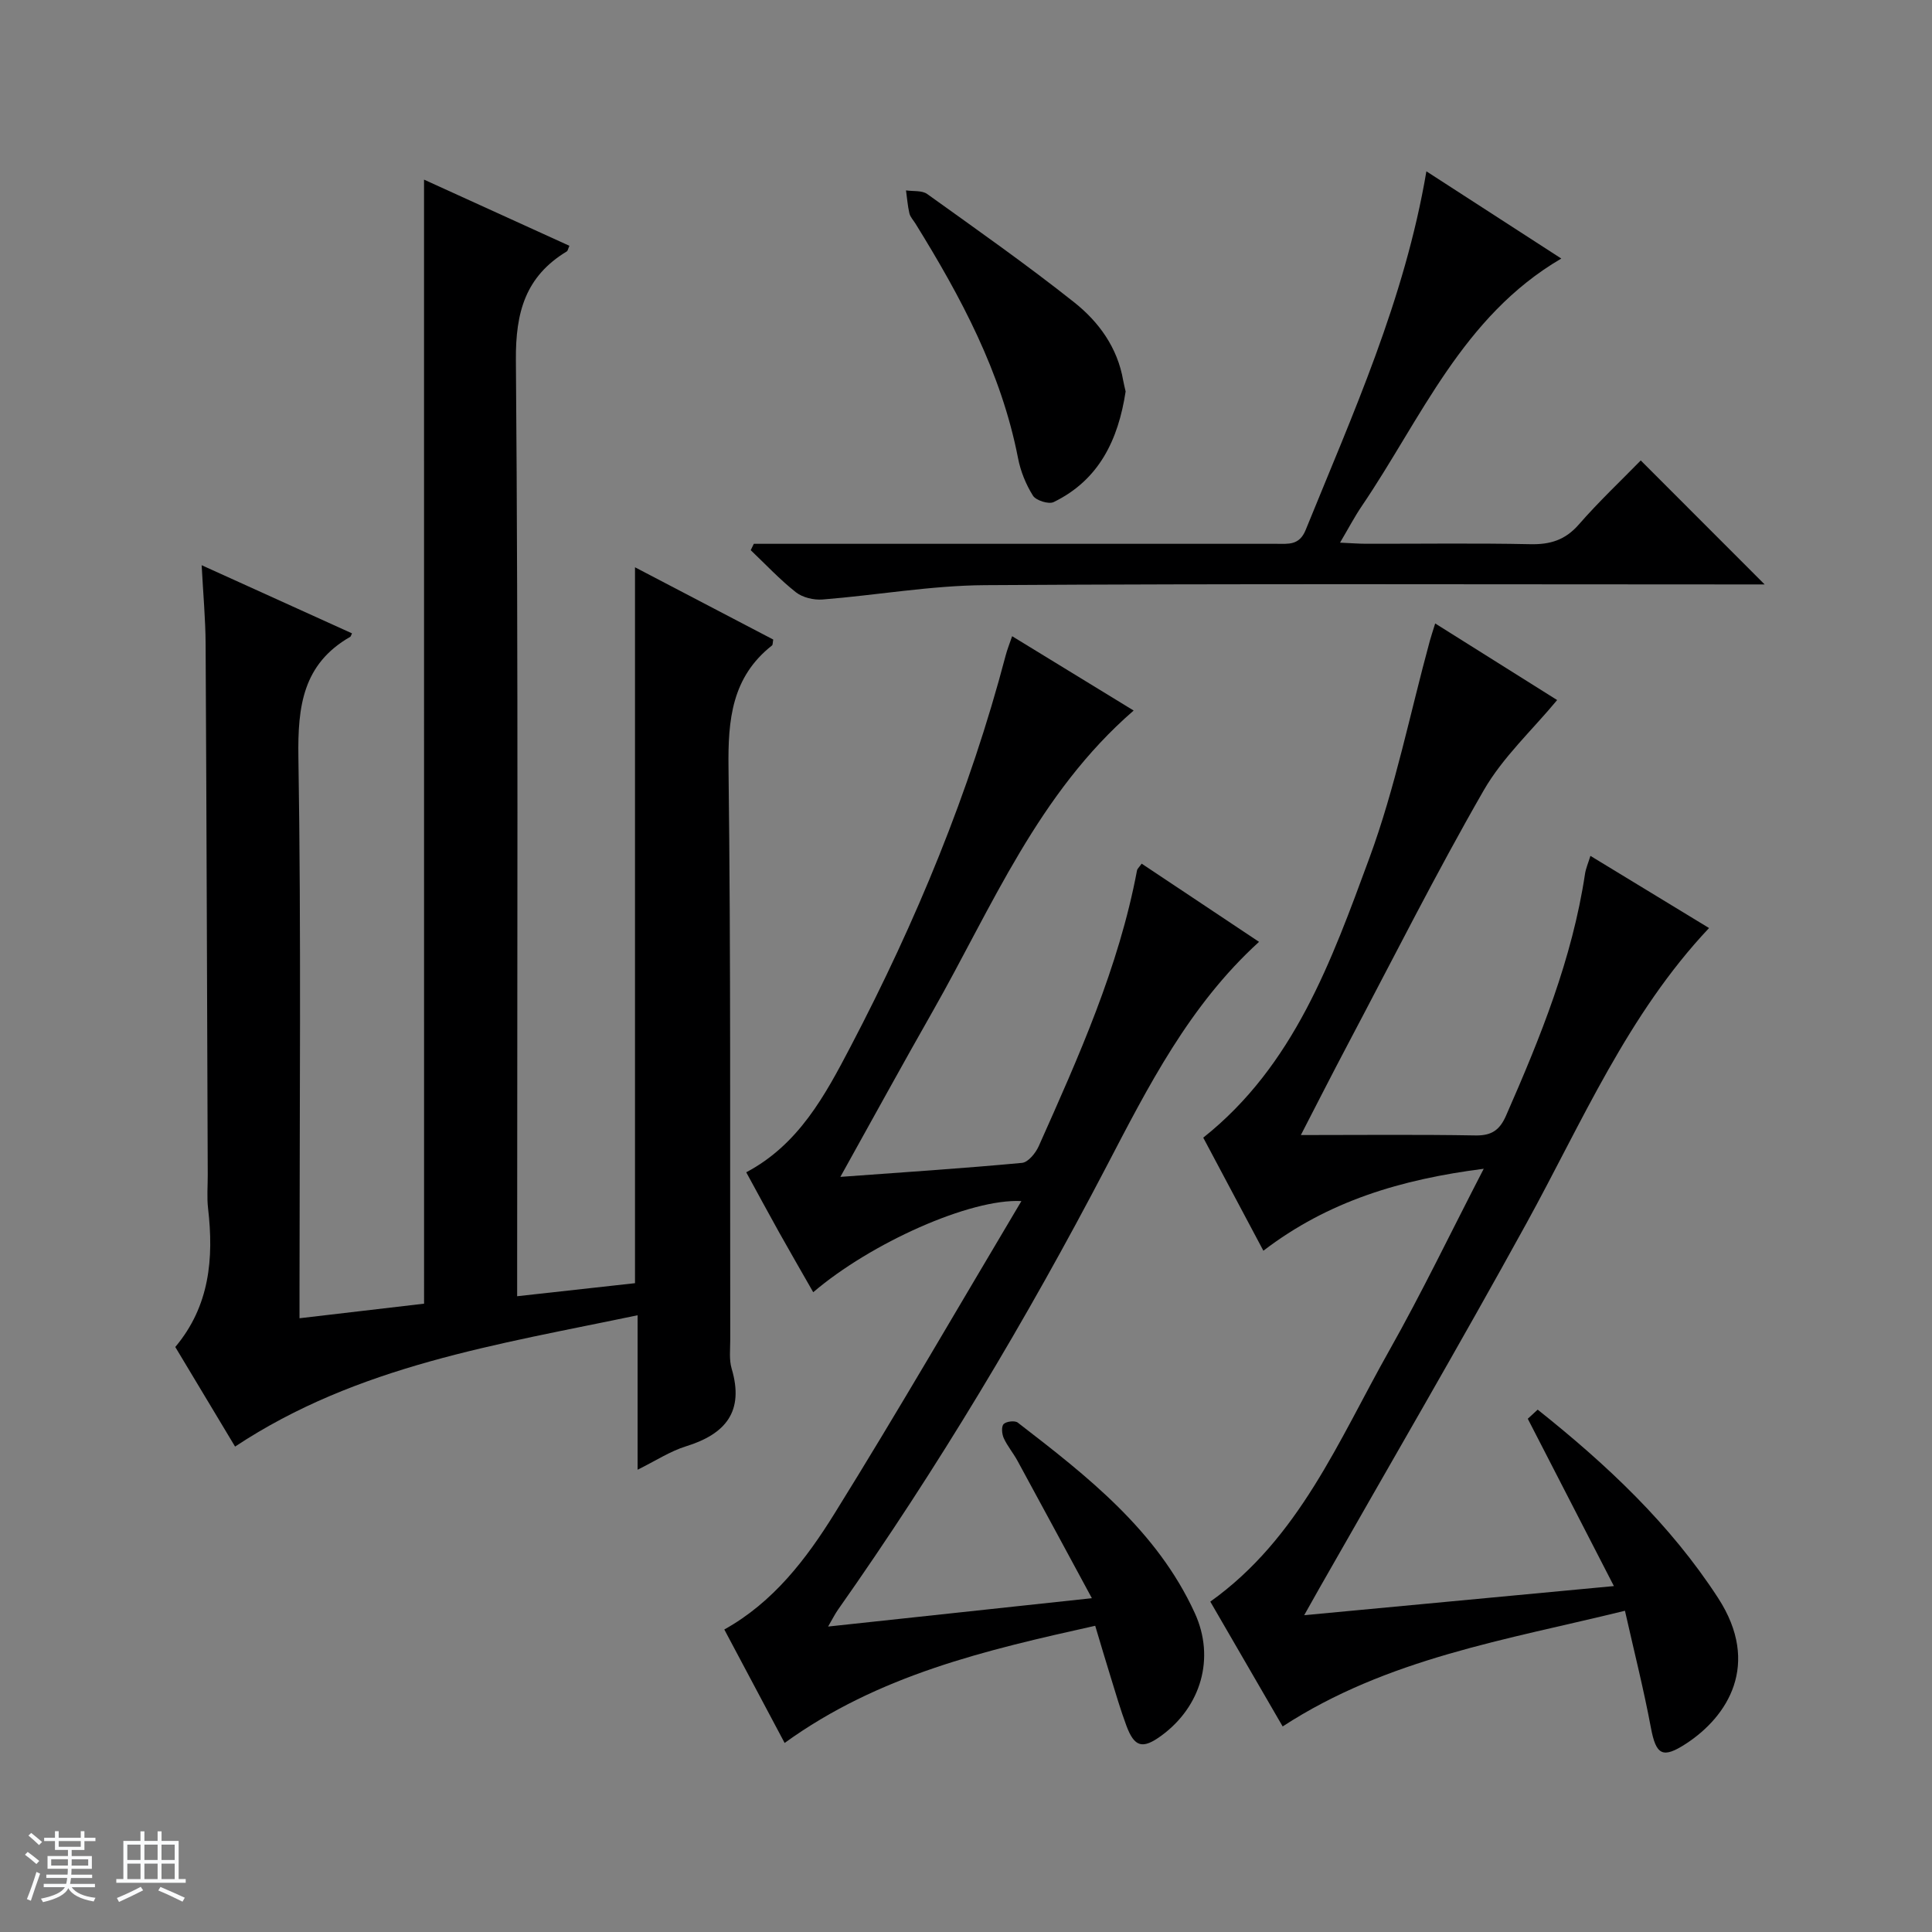 <svg enable-background="new 0 0 400 400" viewBox="0 0 400 400" xmlns="http://www.w3.org/2000/svg"><rect x="0" y="0" width="400" height="400" fill="#808080" stroke="none"/><path d="m5.17 384 .56-.58c.85.61 1.65 1.24 2.4 1.87l-.59.64c-.84-.73-1.63-1.38-2.37-1.93m1.22 9.53-.82-.34c.71-1.76 1.37-3.64 1.98-5.63.24.13.5.25.76.36-.6 1.67-1.24 3.54-1.92 5.61m-.5-13.5.57-.54c.56.44 1.31 1.06 2.26 1.87l-.64.64c-.68-.66-1.41-1.32-2.19-1.97m3.25.46h2.24v-1.36h.77v1.36h4.57v-1.36h.76v1.36h2.28v.69h-2.28v1.84h-2.64v1.26h4.18v2.64h-4.21c0 .45-.02.86-.05 1.21h4.32v.69h-4.38c-.04.34-.1.75-.19 1.22h5.15v.69h-4.82c.87 1.19 2.51 1.92 4.93 2.19-.17.31-.3.57-.37.76-2.77-.49-4.52-1.41-5.26-2.76-.56 1.26-2.3 2.23-5.24 2.9-.12-.24-.26-.48-.43-.72 2.73-.55 4.38-1.34 4.96-2.38h-4.38v-.69h4.65c.1-.38.17-.79.21-1.22h-4.32v-.69h4.4c.03-.34.05-.75.05-1.21h-4.2v-2.64h4.23v-1.26h-2.69v-1.84h-2.24zm1.46 4.46v1.29h3.45c.01-.4.02-.57.01-.53v-.32-.45h-3.46zm1.55-2.59h4.57v-1.19h-4.57zm6.11 2.59h-3.42v.77c-.01.19-.01.37-.02.53h3.44z" fill="#fafbfc"/><path d="m32.63 379.16h.82v1.98h3.54v7.89h1.46v.78h-14.37v-.78h1.46v-7.89h3.54v-1.98h.82v1.98h2.73zm-3.49 11.48.5.73c-1.61.82-3.28 1.63-5 2.41-.13-.27-.28-.55-.44-.82 1.75-.72 3.4-1.49 4.94-2.32m-2.78-5.55h2.73v-3.18h-2.73zm0 3.95h2.73v-3.2h-2.73zm3.54-3.95h2.73v-3.18h-2.73zm0 3.95h2.73v-3.2h-2.73zm7.89 4.68c-1.84-.92-3.51-1.7-5.02-2.32l.45-.73c1.89.8 3.57 1.55 5.04 2.23zm-1.62-11.81h-2.73v3.18h2.73zm-2.73 7.13h2.73v-3.2h-2.73v3.19z" fill="#fafbfc"/><g fill="#000001"><path d="m87.79 37.19c9.91 4.51 20 9.1 30.1 13.7-.29.64-.33 1.04-.54 1.16-8.53 5.17-10.62 12.53-10.54 22.49.51 62.47.26 124.95.26 187.43v6.4c8.48-.94 16.36-1.81 24.4-2.7 0-49.33 0-98.49 0-148.22 9.7 5.07 19.19 10.03 28.62 14.96-.12.61-.07 1.08-.26 1.23-8.32 6.56-9.13 15.37-9 25.3.49 39.48.29 78.97.36 118.45 0 2-.26 4.11.29 5.97 2.64 8.88-1.25 13.55-9.47 16.09-3.26 1.01-6.22 2.97-10 4.84 0-5.76 0-10.85 0-15.93 0-5.13 0-10.27 0-16.05-29.03 6.08-57.98 10.39-83.34 27.19-4.12-6.87-8.21-13.67-12.38-20.62 7.12-8.47 7.99-18.32 6.79-28.68-.27-2.3-.06-4.66-.07-6.99-.14-36.65-.24-73.3-.44-109.95-.03-5.1-.5-10.19-.82-16.24 10.97 4.97 21.05 9.54 31.13 14.11-.21.42-.24.64-.36.71-9.83 5.64-10.9 14.4-10.74 24.91.59 36.64.23 73.3.23 109.96v6.22c9.15-1.07 17.66-2.06 25.79-3.02-.01-77.76-.01-154.99-.01-232.72z"/><path d="m173.99 243.66c13.15-.96 25.4-1.76 37.61-2.9 1.27-.12 2.81-2.02 3.45-3.44 8.26-18.51 16.58-37.02 20.36-57.13.05-.29.36-.54.96-1.38 8.05 5.36 16.12 10.74 24.3 16.19-14.46 13.16-22.95 29.96-31.61 46.55-16.58 31.75-34.92 62.4-55.54 91.69-.65.92-1.15 1.94-2.07 3.52 18.17-1.95 35.71-3.84 54.61-5.87-5.39-9.96-10.37-19.22-15.4-28.45-.87-1.6-2.09-3.04-2.84-4.68-.39-.85-.53-2.4-.03-2.92.54-.56 2.32-.77 2.92-.31 14.41 11.11 28.83 22.33 36.66 39.44 4.29 9.36 1.23 19.37-6.84 25.32-3.96 2.92-5.66 2.5-7.35-2.08-1.21-3.27-2.19-6.63-3.22-9.97-1.03-3.31-2.01-6.64-3.21-10.64-22.61 5.03-44.84 10.18-64.3 24.26-4.18-7.86-8.28-15.57-12.49-23.49 10.14-5.64 16.97-14.59 22.82-24.01 13.15-21.16 25.62-42.74 38.69-64.69-10.59-.56-31.23 8.72-43.1 18.87-2.38-4.18-4.75-8.25-7.05-12.37-2.27-4.06-4.47-8.16-6.82-12.46 10.87-5.75 16.33-15.94 21.62-26.05 13.52-25.83 24.65-52.65 32.08-80.91.32-1.23.8-2.42 1.35-4.03 8.43 5.16 16.61 10.16 25.16 15.39-19.79 17.16-29.28 40.57-41.54 62.16-6.32 11.1-12.46 22.31-19.18 34.39z"/><path d="m269.33 235c12.28 0 24.22-.13 36.15.08 3.37.06 5.03-1.13 6.34-4.12 7.09-16.15 13.69-32.44 16.34-50.03.17-1.13.65-2.21 1.12-3.73 8.3 5.05 16.37 9.96 24.56 14.94-16.87 17.9-26.28 40.18-37.83 61.18-13.93 25.34-28.52 50.32-42.82 75.46-.81 1.42-1.6 2.85-3.17 5.63 21.6-2.03 42.07-3.95 64.12-6.03-6.21-12.07-11.86-23.04-17.83-34.64.29-.27 1.12-1.04 2.05-1.89 14.38 11.45 27.41 23.68 37.35 38.99 8.95 13.79 1.91 24.57-6.56 30.12-4.96 3.25-6.29 2.4-7.36-3.31-1.46-7.8-3.41-15.52-5.36-24.16-24.55 6.04-49.17 9.82-70.87 23.95-4.95-8.54-9.92-17.12-14.98-25.84 18.4-13.12 26.56-33.39 37.03-51.95 6.77-12 12.74-24.44 19.58-37.67-17.1 2.19-32.19 6.68-45.62 16.97-4.24-7.97-8.35-15.69-12.45-23.41 18.8-14.93 26.56-36.63 34.4-57.9 5.36-14.56 8.42-29.96 12.52-44.99.26-.95.58-1.88 1.1-3.57 8.78 5.52 17.27 10.85 25.25 15.86-5.16 6.23-11.25 11.83-15.19 18.67-9.86 17.14-18.75 34.83-28 52.32-3.47 6.56-6.83 13.18-9.87 19.07z"/><path d="m365.35 121c-2.29 0-4.1 0-5.9 0-51.83 0-103.65-.18-155.48.15-11.23.07-22.44 2.08-33.67 2.97-1.82.14-4.12-.4-5.52-1.5-3.33-2.63-6.26-5.77-9.35-8.71.21-.44.43-.88.64-1.32h5.22 102.98c2.47 0 4.74.36 6.05-2.86 9.74-23.99 20.49-47.63 25-74.26 9.46 6.12 18.58 12.01 27.93 18.06-20.47 11.97-29.01 33.14-41.32 51.27-1.48 2.18-2.7 4.52-4.49 7.55 2.25.1 3.83.23 5.4.23 11.33.02 22.67-.15 33.99.09 4.14.09 7.24-.86 10.05-4.08 4.14-4.75 8.74-9.08 12.82-13.26 8.69 8.7 16.91 16.92 25.65 25.67z"/><path d="m233.05 81.05c-1.53 10.01-5.49 18.32-14.9 22.9-1.03.5-3.66-.33-4.29-1.33-1.46-2.33-2.57-5.06-3.09-7.78-3.46-17.78-11.84-33.37-21.23-48.54-.44-.71-1.08-1.37-1.26-2.13-.36-1.55-.48-3.16-.7-4.75 1.48.22 3.3-.03 4.39.75 10.25 7.35 20.58 14.61 30.45 22.44 5.09 4.04 8.96 9.38 10.12 16.15.15.81.36 1.62.51 2.29z"/></g></svg>